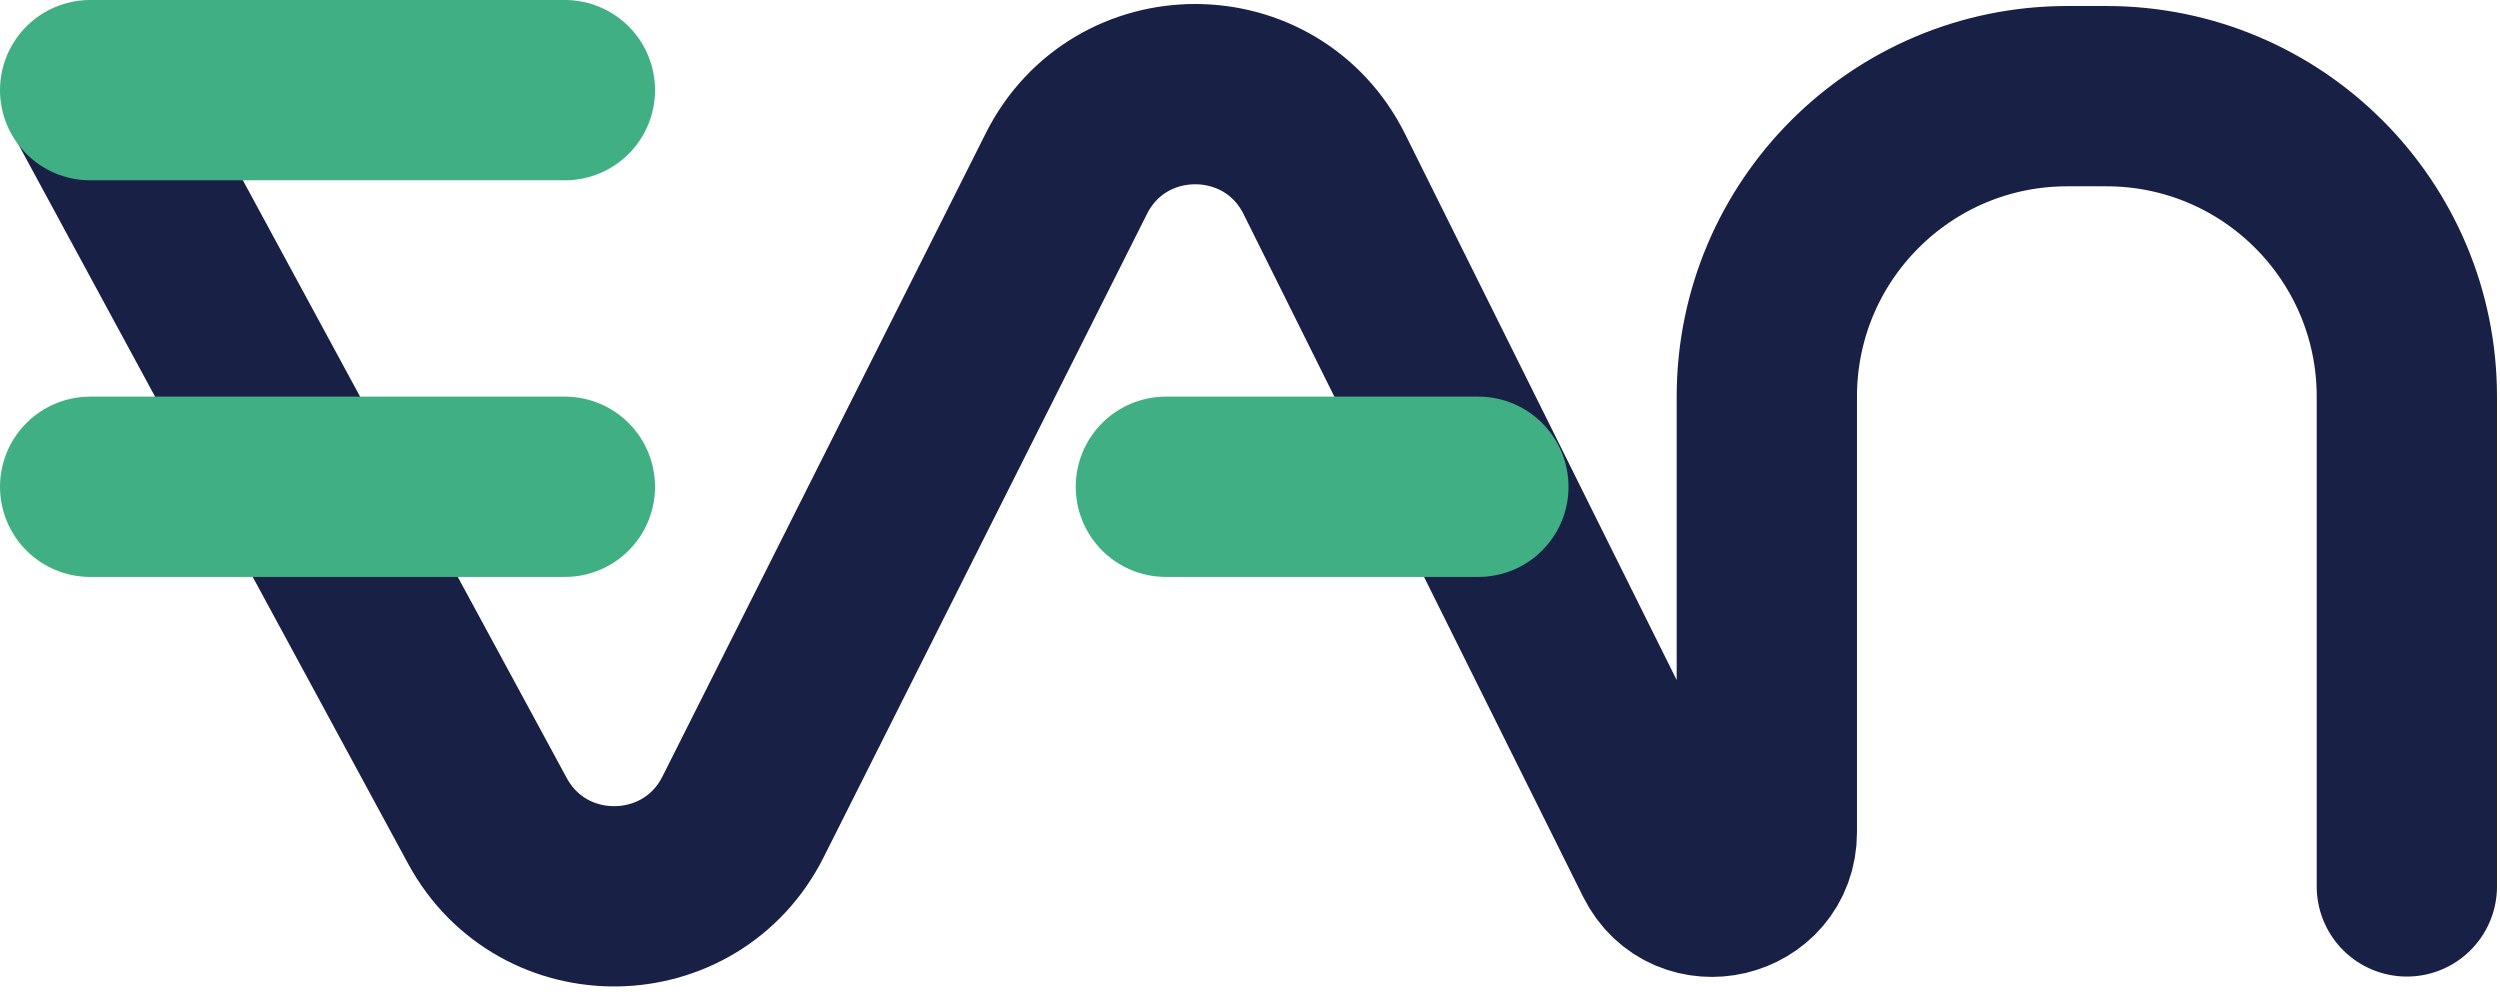 <svg width="416" height="165" viewBox="0 0 416 165" fill="none" xmlns="http://www.w3.org/2000/svg">
<g clip-path="url(#clip0_151_2)">
<path d="M15.5 15.5L81.1 136.579C90.338 153.63 114.937 153.251 123.646 135.924L177.444 28.888C186.325 11.217 211.569 11.27 220.376 28.978L276.855 142.529C281.11 151.084 294 148.056 294 138.5V138.5V66C294 38.386 316.386 16 344 16H350.5C378.114 16 400.5 38.386 400.5 66V147.5" stroke="#182145" stroke-width="30" stroke-linecap="round"/>
<path d="M194 81H246" stroke="#40B084" stroke-width="30" stroke-linecap="round"/>
<path d="M15 15H94" stroke="#40B084" stroke-width="30" stroke-linecap="round"/>
<path d="M15 81H94" stroke="#40B084" stroke-width="30" stroke-linecap="round"/>
</g>
<defs>
<clipPath id="clip0_151_2">
<rect width="416" height="165" fill="white"/>
</clipPath>
</defs>
</svg>
